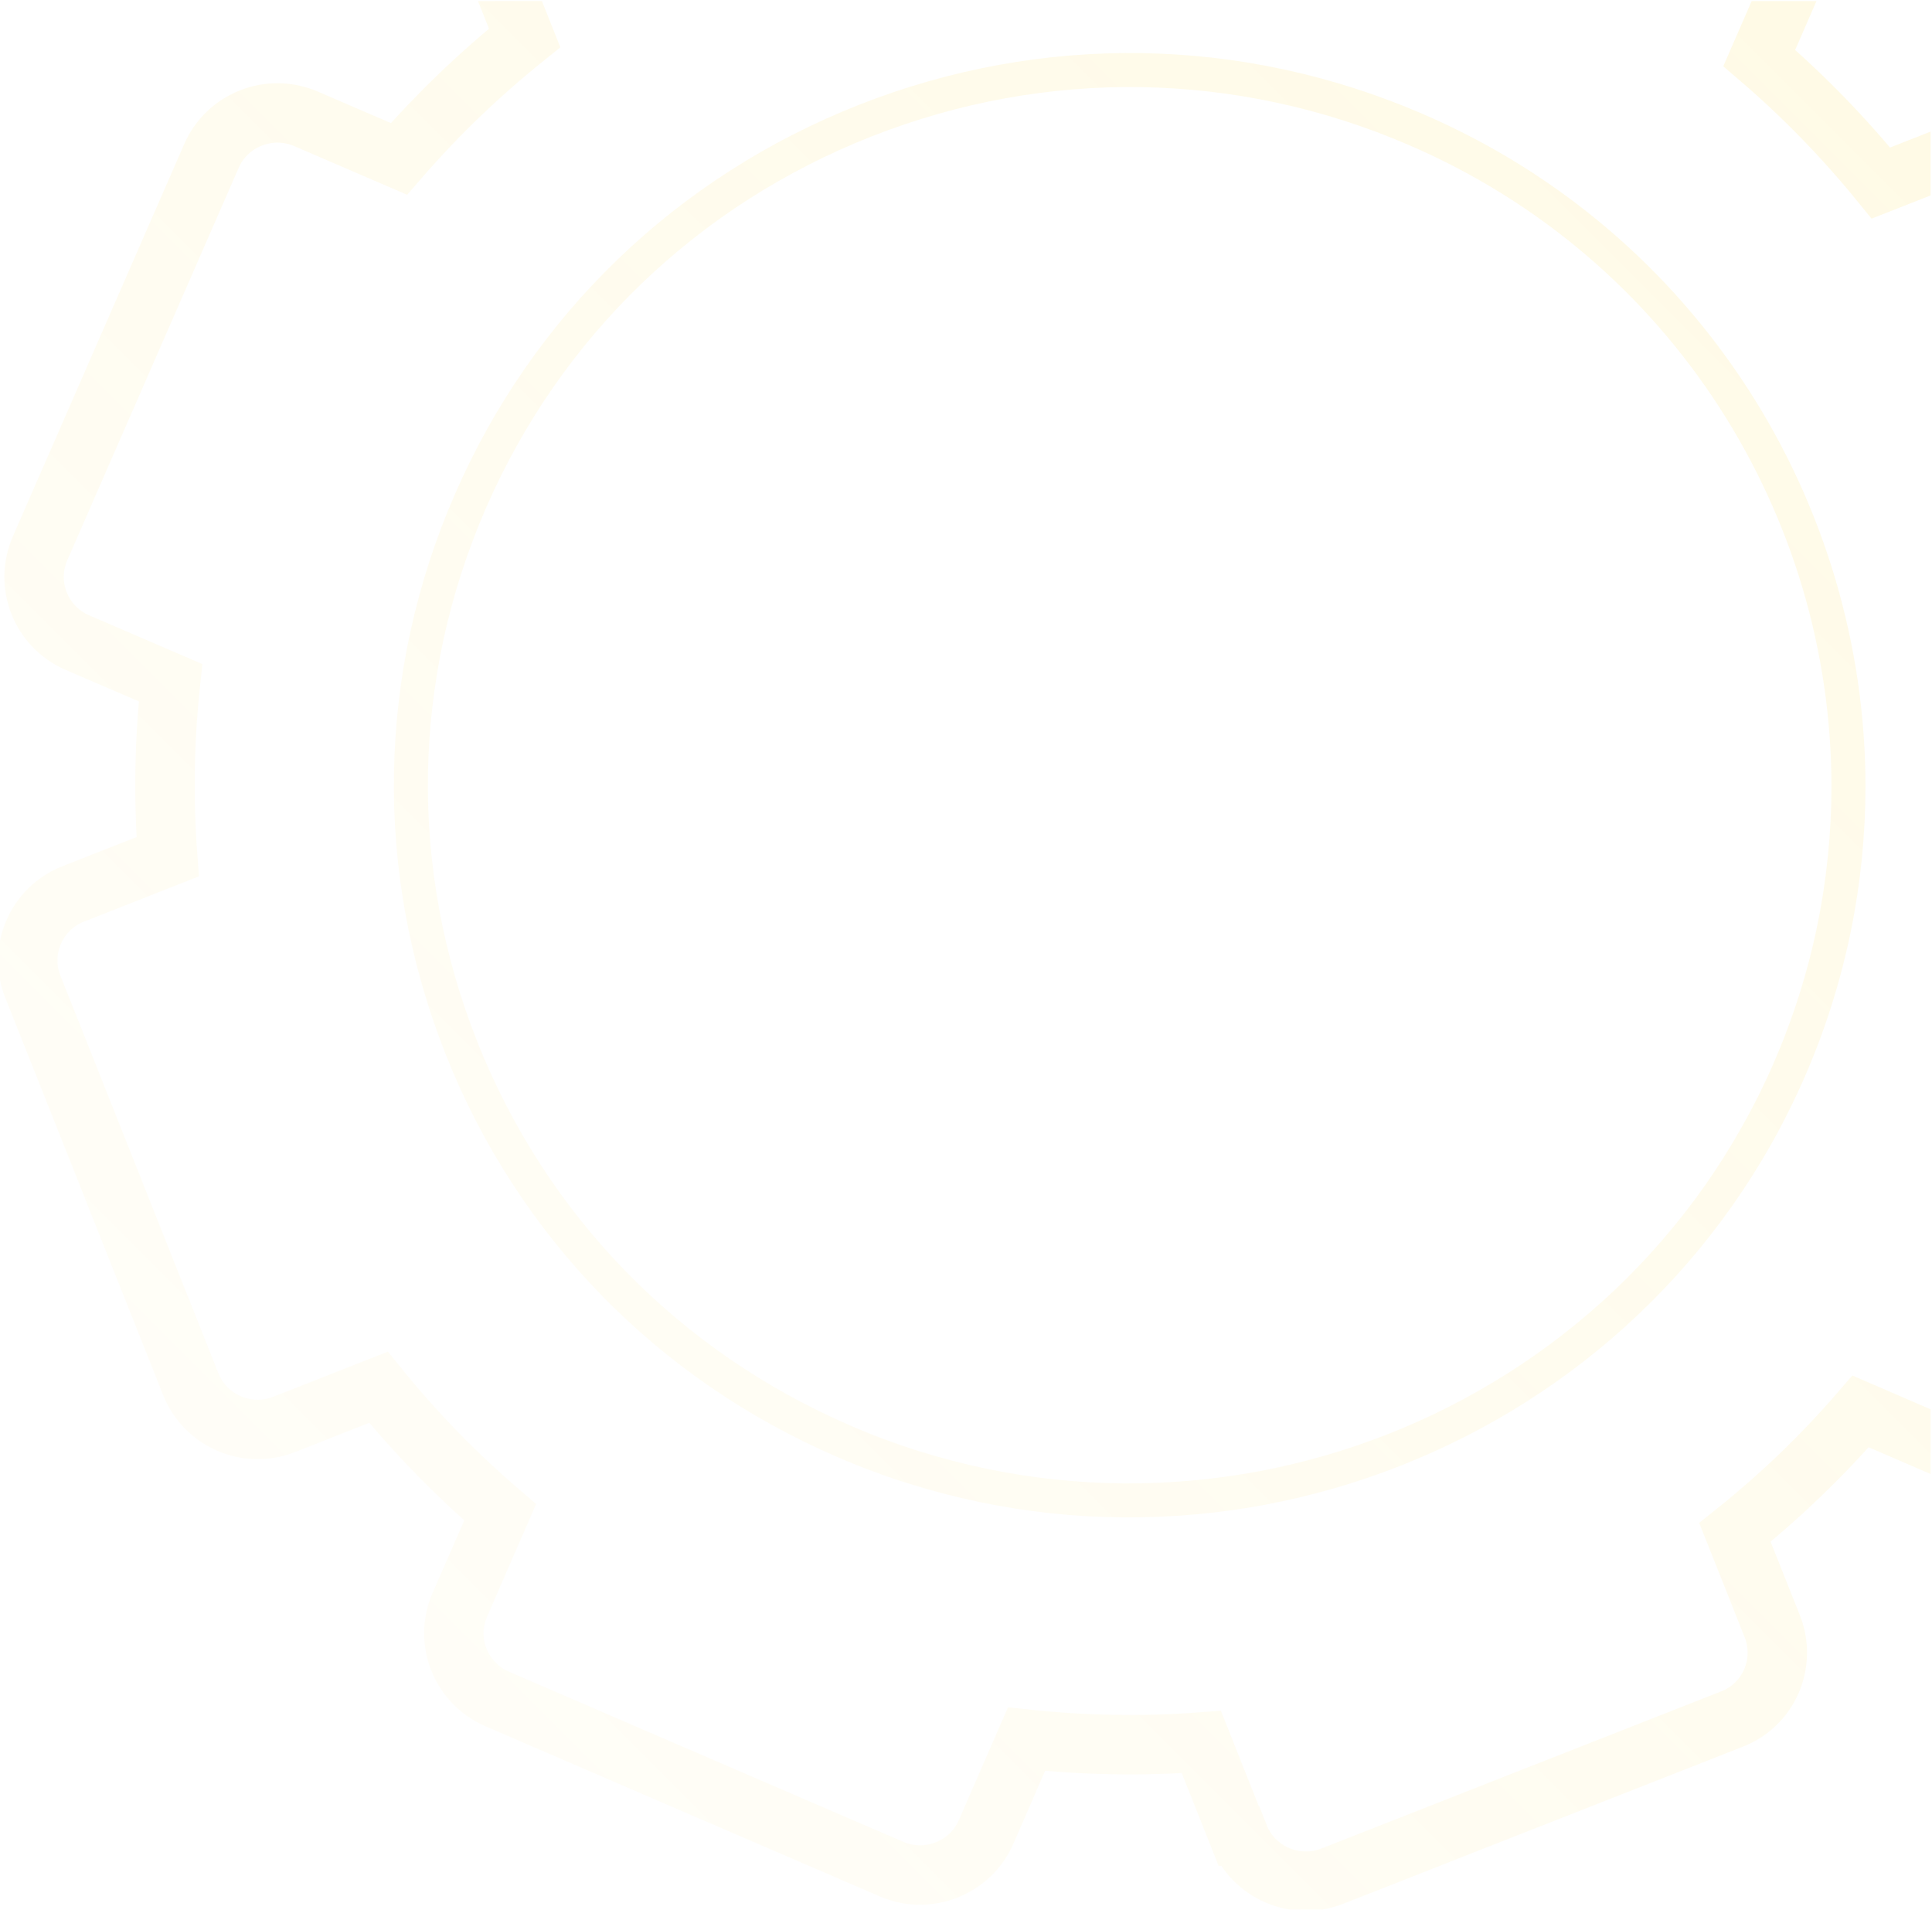 <?xml version="1.0" encoding="UTF-8" standalone="no"?>
<!-- Created with Inkscape (http://www.inkscape.org/) -->

<svg
   xmlns:dc="http://purl.org/dc/elements/1.1/"
   xmlns:cc="http://creativecommons.org/ns#"
   xmlns:rdf="http://www.w3.org/1999/02/22-rdf-syntax-ns#"
   xmlns:svg="http://www.w3.org/2000/svg"
   xmlns="http://www.w3.org/2000/svg"
   xmlns:xlink="http://www.w3.org/1999/xlink"
   xmlns:sodipodi="http://sodipodi.sourceforge.net/DTD/sodipodi-0.dtd"
   xmlns:inkscape="http://www.inkscape.org/namespaces/inkscape"
   width="26.458mm"
   height="26.146mm"
   viewBox="0 0 26.458 26.146"
   version="1.1"
   id="svg8"
   inkscape:version="0.92.5 (0.92.5+69)"
   sodipodi:docname="cog.svg">
  <defs
     id="defs2">
    <linearGradient
       inkscape:collect="always"
       id="linearGradient940">
      <stop
         style="stop-color:#ffcc00;stop-opacity:0.301"
         offset="0"
         id="stop936" />
      <stop
         style="stop-color:#ffcc00;stop-opacity:1"
         offset="1"
         id="stop938" />
    </linearGradient>
    <marker
       inkscape:isstock="true"
       style="overflow:visible"
       id="marker4839"
       refX="0"
       refY="0"
       orient="auto"
       inkscape:stockid="TriangleOutS">
      <path
         transform="scale(0.2)"
         style="fill:#3771c8;fill-opacity:1;fill-rule:evenodd;stroke:#3771c8;stroke-width:1pt;stroke-opacity:1"
         d="M 5.77,0 -2.88,5 V -5 Z"
         id="path4837"
         inkscape:connector-curvature="0" />
    </marker>
    <marker
       inkscape:isstock="true"
       style="overflow:visible"
       id="TriangleOutS"
       refX="0"
       refY="0"
       orient="auto"
       inkscape:stockid="TriangleOutS">
      <path
         transform="scale(0.2)"
         style="fill:#ffcc00;fill-opacity:1;fill-rule:evenodd;stroke:#ffcc00;stroke-width:1pt;stroke-opacity:1"
         d="M 5.77,0 -2.88,5 V -5 Z"
         id="path4377"
         inkscape:connector-curvature="0" />
    </marker>
    <linearGradient
       id="a"
       x1="150.96"
       x2="112.03"
       y1="192.35"
       y2="137.27"
       gradientTransform="matrix(0.072,0,0,0.073,-193.947,63.968)"
       gradientUnits="userSpaceOnUse"
       xlink:href="#e" />
    <linearGradient
       id="e">
      <stop
         stop-color="#ffd43b"
         offset="0"
         id="stop3" />
      <stop
         stop-color="#ffe873"
         offset="1"
         id="stop5" />
    </linearGradient>
    <linearGradient
       id="b"
       x1="26.649"
       x2="135.67"
       y1="20.604"
       y2="114.4"
       gradientTransform="matrix(0.072,0,0,0.073,-193.947,63.968)"
       gradientUnits="userSpaceOnUse"
       xlink:href="#d" />
    <linearGradient
       id="d">
      <stop
         stop-color="#5a9fd4"
         offset="0"
         id="stop8" />
      <stop
         stop-color="#306998"
         offset="1"
         id="stop10" />
    </linearGradient>
    <clipPath
       clipPathUnits="userSpaceOnUse"
       id="clipPath922">
      <rect
         style="opacity:0.2;vector-effect:none;fill:#f1c40e;fill-opacity:1;stroke:none;stroke-width:0.161;stroke-linecap:square;stroke-linejoin:bevel;stroke-miterlimit:4;stroke-dasharray:none;stroke-dashoffset:0;stroke-opacity:1"
         id="rect924"
         width="18.269"
         height="15.727"
         x="76.143"
         y="69.181" />
    </clipPath>
    <linearGradient
       inkscape:collect="always"
       xlink:href="#linearGradient940"
       id="linearGradient942"
       x1="85.264"
       y1="78.257"
       x2="76.544"
       y2="69.537"
       gradientUnits="userSpaceOnUse" />
  </defs>
  <sodipodi:namedview
     id="base"
     pagecolor="#ffffff"
     bordercolor="#666666"
     borderopacity="1.0"
     inkscape:pageopacity="0.0"
     inkscape:pageshadow="2"
     inkscape:zoom="2.8"
     inkscape:cx="-45.537251"
     inkscape:cy="69.762619"
     inkscape:document-units="mm"
     inkscape:current-layer="layer1"
     showgrid="false"
     fit-margin-top="0"
     fit-margin-left="0"
     fit-margin-right="0"
     fit-margin-bottom="0"
     inkscape:window-width="2560"
     inkscape:window-height="1003"
     inkscape:window-x="0"
     inkscape:window-y="384"
     inkscape:window-maximized="1"
     inkscape:snap-global="false" />
  <g
     inkscape:label="Layer 1"
     inkscape:groupmode="layer"
     id="layer1"
     transform="translate(-59.276,-11.286)">
    <g
       id="g1146"
       transform="matrix(-2.414,0,0,2.414,269.524,-155.702)"
       style="opacity:0.1;stroke:url(#linearGradient942)"
       clip-path="url(#clipPath922)">
      <path
         inkscape:export-ydpi="64.279999"
         inkscape:export-xdpi="64.279999"
         style="fill:none;stroke:url(#linearGradient942);stroke-width:0.337;stroke-opacity:1"
         inkscape:connector-curvature="0"
         d="m 80.068,79.588 0.212,-0.533 c 0.331,0.025 0.663,0.019 0.992,-0.016 l 0.229,0.526 c 0.089,0.205 0.33,0.3 0.537,0.211 l 2.237,-0.965 c 0.206,-0.089 0.302,-0.328 0.212,-0.533 l -0.229,-0.526 c 0.251,-0.215 0.482,-0.452 0.69,-0.709 l 0.536,0.211 c 0.209,0.082 0.446,-0.02 0.529,-0.228 l 0.896,-2.255 c 0.083,-0.208 -0.02,-0.444 -0.229,-0.526 l -0.536,-0.211 c 0.025,-0.329 0.019,-0.659 -0.016,-0.987 l 0.529,-0.228 c 0.206,-0.089 0.301,-0.329 0.211,-0.534 L 85.896,70.06 c -0.043,-0.099 -0.123,-0.176 -0.224,-0.216 -0.102,-0.04 -0.212,-0.038 -0.313,0.005 L 84.832,70.076 C 84.616,69.827 84.377,69.597 84.119,69.39 l 0.212,-0.533 c 0.04,-0.101 0.038,-0.211 -0.005,-0.311 -0.043,-0.099 -0.123,-0.176 -0.224,-0.215 L 81.833,67.44 c -0.209,-0.082 -0.447,0.02 -0.529,0.228 l -0.212,0.533 c -0.33,-0.025 -0.663,-0.019 -0.992,0.016 l -0.229,-0.526 c -0.089,-0.205 -0.33,-0.3 -0.537,-0.211 l -2.236,0.965 c -0.206,0.089 -0.302,0.328 -0.212,0.533 l 0.229,0.526 c -0.251,0.215 -0.482,0.453 -0.69,0.709 l -0.535,-0.21 c -0.102,-0.04 -0.213,-0.038 -0.313,0.005 -0.1,0.043 -0.176,0.122 -0.217,0.223 l -0.895,2.255 c -0.019,0.048 -0.029,0.099 -0.029,0.15 0,0.055 0.011,0.109 0.034,0.161 0.043,0.099 0.123,0.176 0.224,0.216 l 0.536,0.211 c -0.025,0.329 -0.019,0.659 0.016,0.987 l -0.528,0.228 c -0.206,0.089 -0.301,0.328 -0.212,0.534 l 0.97,2.224 c 0.089,0.205 0.33,0.3 0.536,0.211 h 6.6e-5 l 0.528,-0.228 c 0.216,0.25 0.455,0.48 0.713,0.686 l -0.212,0.533 c -0.04,0.101 -0.038,0.211 0.005,0.311 0.043,0.099 0.123,0.176 0.224,0.215 l 2.267,0.891 c 0.209,0.082 0.447,-0.02 0.529,-0.228 z"
         id="path29" />
      <path
         inkscape:export-ydpi="64.279999"
         inkscape:export-xdpi="64.279999"
         style="fill:none;stroke:url(#linearGradient942);stroke-width:0.101"
         inkscape:connector-curvature="0"
         d="m 77.637,78.454 0.23,-0.578 c 0.048,-0.12 0.008,-0.258 -0.096,-0.335 -0.345,-0.254 -0.655,-0.552 -0.921,-0.886 -0.081,-0.101 -0.22,-0.136 -0.339,-0.085 l -0.574,0.247 -0.837,-1.921 0.557,-0.24 c 0.128,-0.046 0.207,-0.175 0.186,-0.311 -0.063,-0.422 -0.071,-0.851 -0.021,-1.276 0.015,-0.129 -0.059,-0.251 -0.18,-0.299 l -0.581,-0.228 0.773,-1.947 0.582,0.228 c 0.121,0.048 0.259,0.008 0.336,-0.096 0.255,-0.343 0.555,-0.652 0.892,-0.917 0.002,-0.002 0.004,-0.003 0.006,-0.004 0.105,-0.087 0.132,-0.234 0.071,-0.351 l -0.241,-0.552 1.931,-0.833 0.242,0.554 c 0.044,0.12 0.163,0.197 0.292,0.187 0.009,-7.64e-4 0.017,-0.002 0.026,-0.003 0.423,-0.062 0.853,-0.069 1.277,-0.02 0.138,0.016 0.265,-0.068 0.306,-0.195 l 0.223,-0.562 1.958,0.769 -0.224,0.563 c -0.053,0.113 -0.025,0.251 0.071,0.335 0.007,0.006 0.015,0.013 0.023,0.018 0.343,0.253 0.652,0.55 0.917,0.883 0.007,0.009 0.015,0.017 0.023,0.025 0.089,0.089 0.224,0.107 0.332,0.053 l 0.558,-0.241 0.837,1.921 -0.573,0.247 c -0.119,0.051 -0.189,0.176 -0.17,0.304 0.063,0.422 0.07,0.851 0.021,1.275 -0.015,0.129 0.059,0.251 0.18,0.299 l 0.582,0.229 -0.773,1.947 -0.582,-0.229 c -0.121,-0.048 -0.259,-0.008 -0.336,0.096 -0.255,0.344 -0.555,0.652 -0.892,0.917 -0.107,0.085 -0.138,0.231 -0.08,0.349 l 0.244,0.559 -1.931,0.833 -0.241,-0.553 c -0.046,-0.128 -0.177,-0.206 -0.313,-0.186 -0.425,0.063 -0.856,0.07 -1.282,0.021 -0.129,-0.015 -0.253,0.058 -0.3,0.179 l -0.23,0.578 z"
         id="path31" />
      <path
         inkscape:export-ydpi="64.279999"
         inkscape:export-xdpi="64.279999"
         style="fill:none;stroke:url(#linearGradient942);stroke-width:0.193;stroke-opacity:1"
         inkscape:connector-curvature="0"
         d="m 84.477,75.119 c 0.4,-1.007 0.382,-2.109 -0.051,-3.103 -0.433,-0.994 -1.23,-1.76 -2.242,-2.158 -1.013,-0.398 -2.121,-0.38 -3.12,0.051 -1.536,0.662 -2.455,2.158 -2.455,3.726 0,0.538 0.108,1.084 0.336,1.608 0.894,2.051 3.3,2.997 5.362,2.107 0.999,-0.431 1.77,-1.223 2.17,-2.23 z"
         id="path33" />
      <path
         inkscape:export-ydpi="64.279999"
         inkscape:export-xdpi="64.279999"
         style="fill:none;stroke:url(#linearGradient942);stroke-width:0.107"
         inkscape:connector-curvature="0"
         d="m 77.285,73.627 c 0,-1.865 1.525,-3.382 3.4,-3.382 1.875,0 3.4,1.517 3.4,3.382 0,1.865 -1.525,3.382 -3.4,3.382 -1.875,0 -3.4,-1.517 -3.4,-3.382 z"
         id="path35" />
    </g>
  </g>
</svg>
